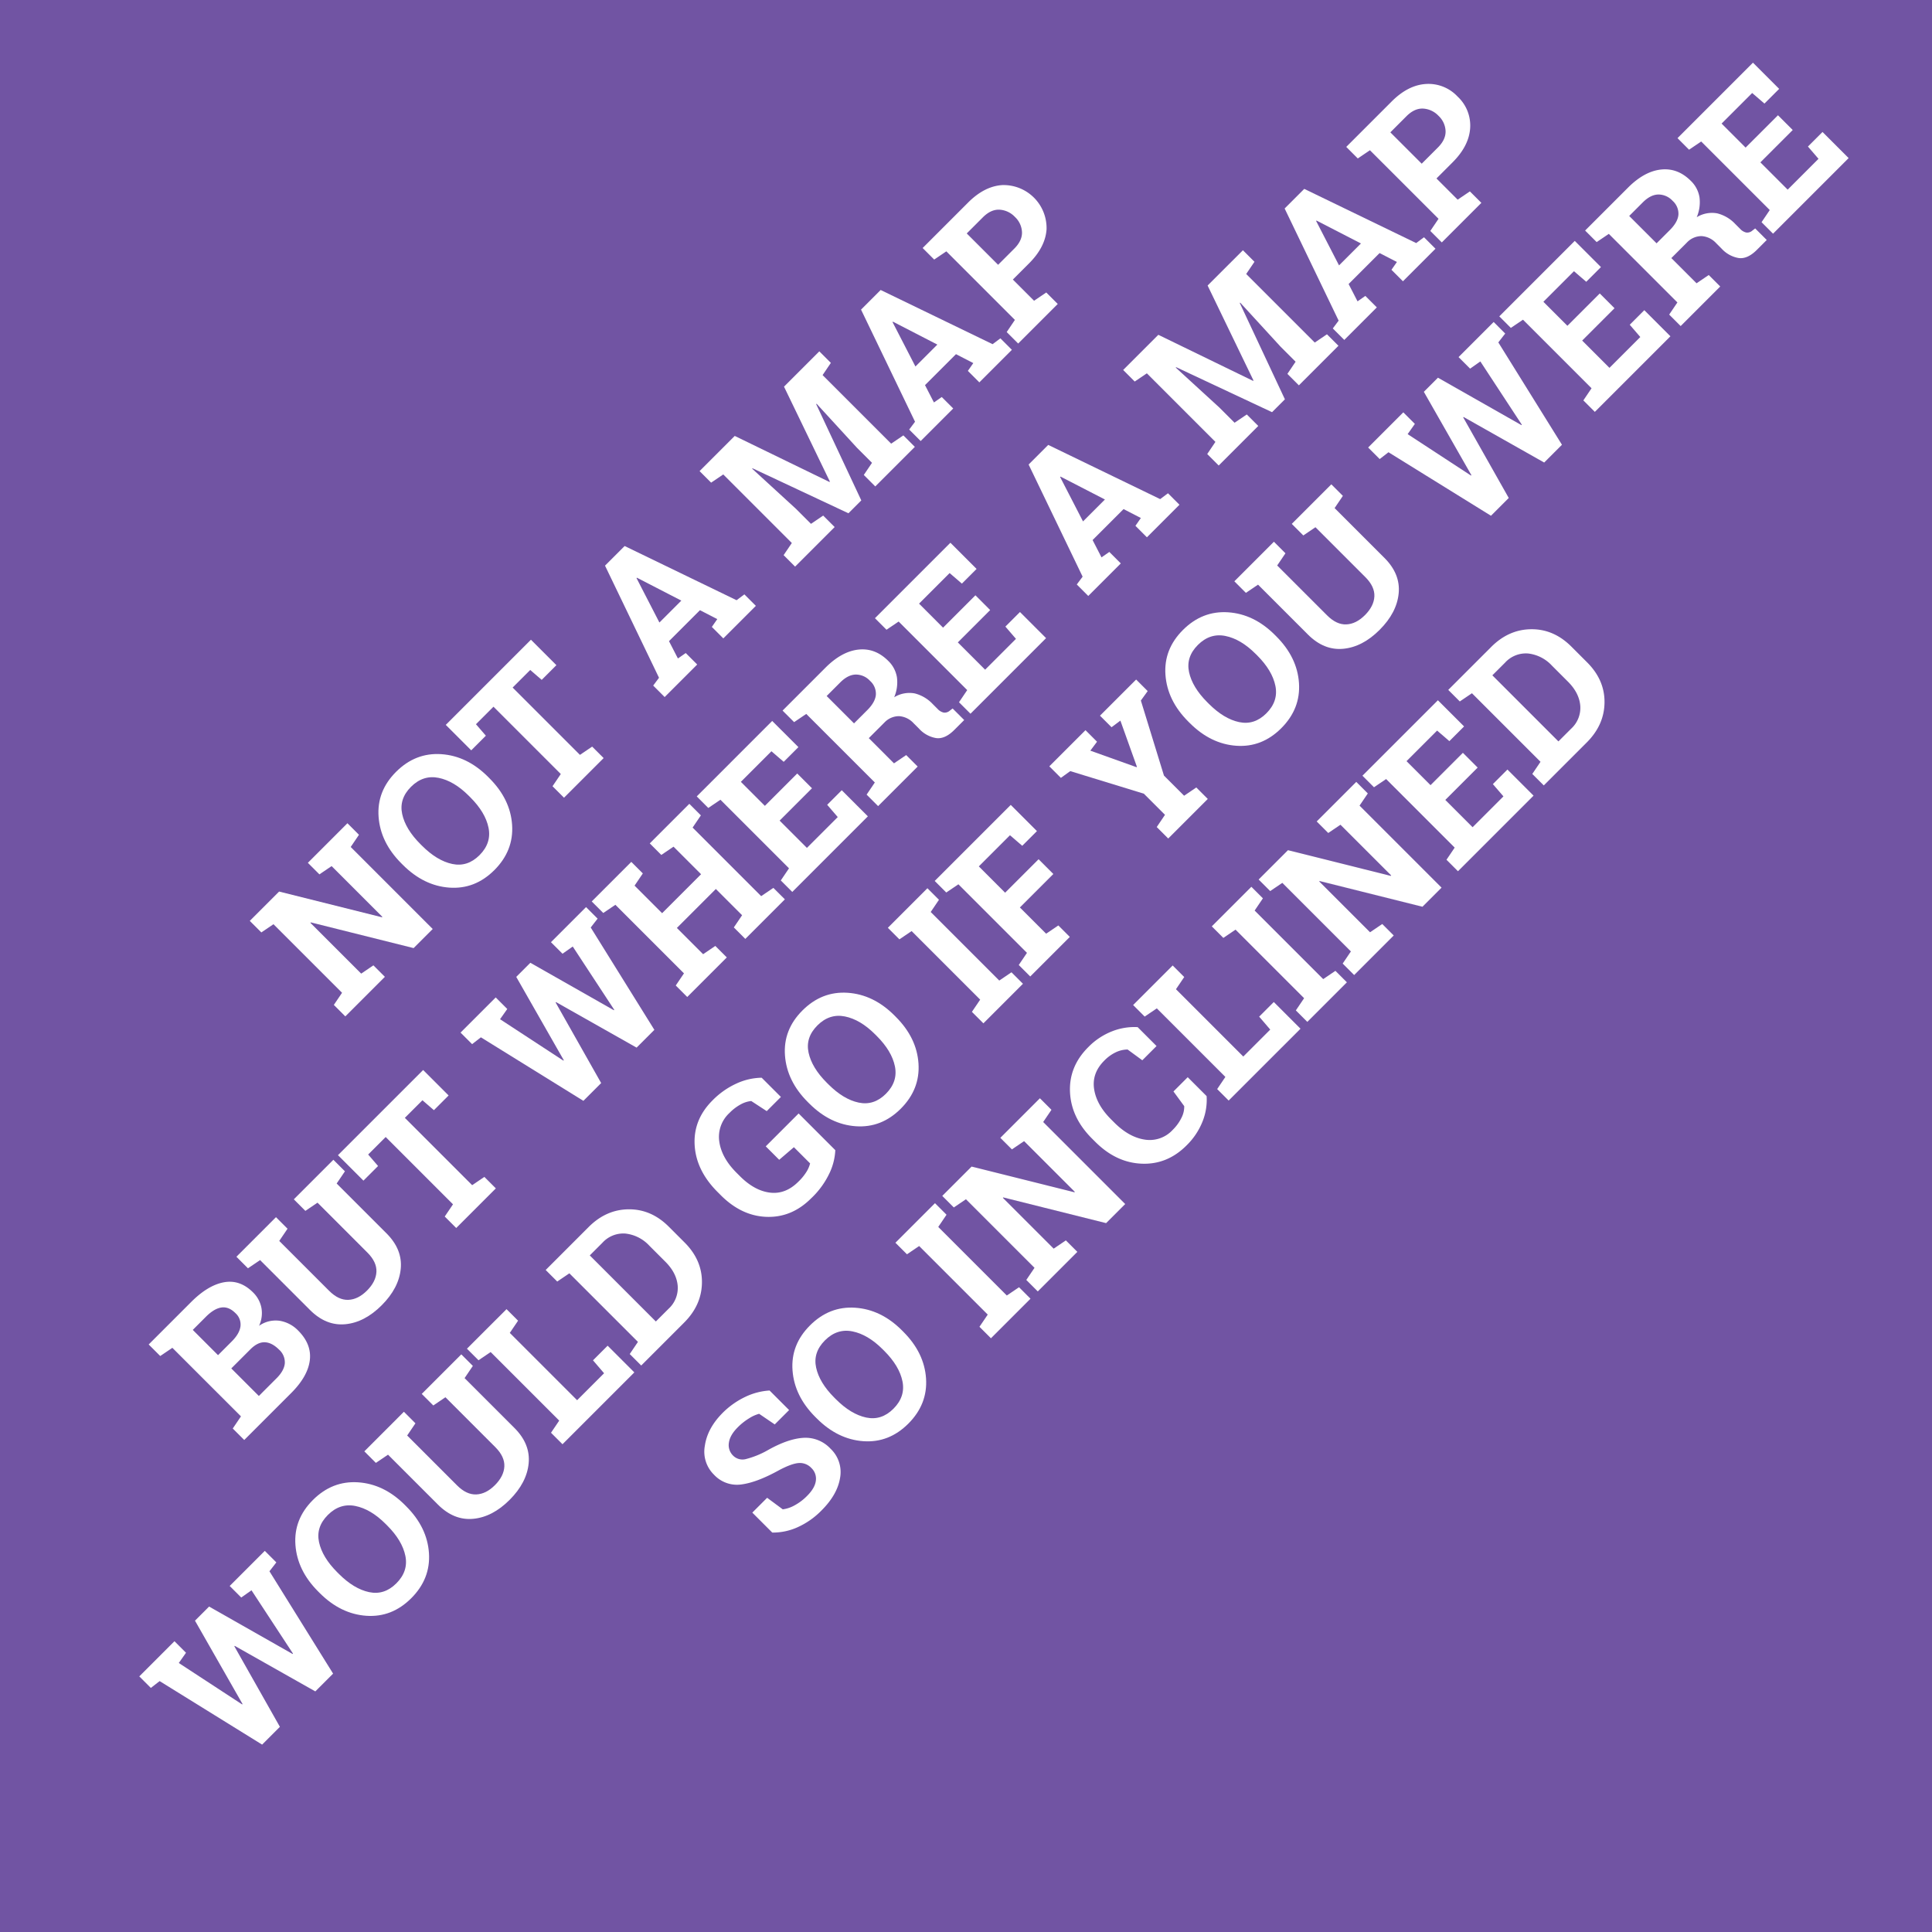 <svg id="Layer_1" data-name="Layer 1" xmlns="http://www.w3.org/2000/svg" viewBox="0 0 800 800"><defs><style>.cls-1{fill:#7154a3;}.cls-2{fill:#fff;}</style></defs><title>notMap</title><rect class="cls-1" width="800" height="800"/><path class="cls-2" d="M143.859,340.882l4.782,4.782-3.424,5.053,33.962,33.962-7.907,7.906-42.6-10.65-.137.19,21.029,21.028,5.054-3.423,4.755,4.754L142.99,420.867l-4.754-4.754,3.4-5.027L113.24,382.7l-5.026,3.4-4.782-4.782,4.211-4.211,7.933-7.933,42.6,10.65.135-.19-21-21-5.053,3.422-4.781-4.781,12.144-12.144Z"/><path class="cls-2" d="M202.652,322.245q8.7,8.694,9.4,19.343t-7.336,18.693q-8.015,8.015-18.623,7.267t-19.3-9.441l-.6-.6q-8.639-8.639-9.427-19.262t7.227-18.639q8.043-8.041,18.734-7.321t19.33,9.359ZM194.1,329.5q-6.139-6.14-12.525-7.416T170.186,325.8q-5,5-3.655,11.262t7.54,12.456l.653.653q6.249,6.249,12.551,7.58t11.276-3.64q5.025-5.026,3.735-11.371t-7.539-12.593Z"/><path class="cls-2" d="M219.851,264.891l10.542,10.542-6.086,6.086-4.754-4.1-7.282,7.281,27.875,27.875,5.053-3.423,4.755,4.754-16.41,16.41-4.755-4.754,3.424-5.054L204.338,292.63l-7.254,7.254,4.1,4.755-6.059,6.059-10.541-10.542Z"/><path class="cls-2" d="M270.467,283.882l2.418-3.234-22.361-46.431,8.124-8.124L305,248.535l3.233-2.418,4.755,4.755L299.51,264.347l-4.754-4.754,2.254-3.234-7.172-3.694-12.823,12.823,3.694,7.172,3.233-2.254,4.755,4.755-13.476,13.475Zm2.581-26.11,9.075-9.074-18.394-9.482-.164.163Z"/><path class="cls-2" d="M338.144,167.191l-.19.136,18.692,39.884-5.326,5.326L311.6,193.9l-.135.19,18.121,16.6,6.222,6.222,5.053-3.423,4.754,4.755-16.383,16.383-4.753-4.755,3.4-5.027-28.393-28.391-5.025,3.4-4.782-4.782,4.212-4.211,10.35-10.351,39.232,19.073.164-.163L324.641,160.1l14.617-14.617,4.781,4.782-3.423,5.053,28.392,28.392,5.054-3.423,4.754,4.755-16.382,16.382-4.755-4.754,3.4-5.027-6.22-6.222Z"/><path class="cls-2" d="M376.479,177.869l2.417-3.234L356.537,128.2l8.124-8.124,46.35,22.441,3.233-2.417L419,144.858l-13.476,13.476-4.754-4.754,2.254-3.234-7.171-3.694-12.825,12.824,3.695,7.171,3.233-2.253,4.754,4.754-13.475,13.476Zm2.582-26.109,9.074-9.075L369.742,133.2l-.164.163Z"/><path class="cls-2" d="M400.877,83.864q6.792-6.792,14.21-7.227a17.809,17.809,0,0,1,18.27,18.271q-.474,7.378-7.267,14.169l-6.684,6.683,8.776,8.776,5.053-3.423,4.755,4.755L421.607,142.25l-4.753-4.754,3.394-5.027-28.391-28.391-5.026,3.4-4.782-4.782,4.211-4.211Zm12.417,25.783,6.684-6.683q3.315-3.315,3.206-6.82a9.13,9.13,0,0,0-2.909-6.3,9.51,9.51,0,0,0-6.411-3.016q-3.558-.162-6.874,3.152l-6.683,6.684Z"/><path class="cls-2" d="M79.146,539.137q6.983-6.984,13.612-8.178t12.036,4.211a12.145,12.145,0,0,1,3.45,6.357,12.415,12.415,0,0,1-.978,7.472,11.877,11.877,0,0,1,8.6-2.079,13.756,13.756,0,0,1,7.568,4.008q5.677,5.679,4.849,12.347t-7.7,13.545l-19.452,19.452-4.755-4.754,3.4-5.026L71.375,558.1l-5.025,3.4-4.782-4.781,4.211-4.211Zm11.139,22.006,5.7-5.705q3.178-3.18,3.587-6.195a6.343,6.343,0,0,0-2.093-5.515q-2.743-2.745-5.773-2.323T85.26,545.25l-5.435,5.434Zm5.488,5.488,11.411,11.412,7.308-7.309q3.153-3.152,3.438-6.181a7.031,7.031,0,0,0-2.405-5.719q-2.909-2.907-5.855-3.029t-5.99,2.92Z"/><path class="cls-2" d="M114.275,504.007l4.783,4.782-3.424,5.053,20.648,20.648q3.913,3.914,7.96,3.75t7.717-3.831q3.721-3.721,3.912-7.77t-3.75-7.989L131.473,498l-5.026,3.4-4.782-4.782,16.383-16.383,4.782,4.783-3.424,5.051,20.649,20.649q6.657,6.657,5.882,14.658t-7.892,15.119q-7.093,7.093-15.066,7.839t-14.63-5.909L107.7,521.775l-5.025,3.4-4.782-4.782,4.211-4.211,7.933-7.934Z"/><path class="cls-2" d="M175.215,443.067l10.542,10.542-6.086,6.086-4.755-4.1-7.281,7.281,27.875,27.875,5.054-3.422,4.754,4.754-16.41,16.41-4.754-4.754,3.422-5.054L159.7,470.807l-7.254,7.254,4.1,4.755-6.059,6.059-10.543-10.543Z"/><path class="cls-2" d="M247.457,380.389l-2.853,3.668,26.355,42.382L263.6,433.8l-33.364-18.856-.163.163,18.855,33.365-7.362,7.362-42.438-26.3-3.641,2.826-4.782-4.782,14.563-14.563,4.783,4.783-2.99,4.238,26.218,17.144.19-.136-19.7-34.532,5.841-5.842L254.2,418.316l.137-.189L237.16,391.936l-4.238,2.988-4.781-4.782,14.535-14.535Z"/><path class="cls-2" d="M249.8,378.052l-4.783-4.782L261.4,356.888l4.782,4.782-3.423,5.052,11.41,11.411L290.3,362l-11.411-11.411-5.053,3.424-4.782-4.782,4.238-4.239,7.906-7.906,4.238-4.238,4.783,4.782-3.424,5.053,28.391,28.391,5.054-3.423L325,372.4l-16.383,16.383-4.755-4.755,3.423-5.053-10.867-10.868-16.139,16.138,10.868,10.868,5.053-3.423,4.755,4.755L284.57,412.828l-4.754-4.754,3.4-5.027L254.82,374.656Z"/><path class="cls-2" d="M336.219,326.4,322.824,339.8l11.3,11.3,12.77-12.77-4.375-5.08,6.032-6.032,10.813,10.813-31.3,31.3-4.755-4.755,3.4-5.026-28.392-28.392-5.025,3.4-4.782-4.783,4.211-4.21,27.033-27.034L330.6,309.369l-6.086,6.086-5.081-4.374-12.66,12.661,9.943,9.944,13.394-13.395Z"/><path class="cls-2" d="M341.814,276.467q6.739-6.736,13.654-7.485t12.347,4.687a12.126,12.126,0,0,1,3.587,6.792,15.846,15.846,0,0,1-1.141,8.26,12.076,12.076,0,0,1,8.476-1.6,15.389,15.389,0,0,1,7.5,4.43l2.01,2.01a4.846,4.846,0,0,0,2.541,1.507,3.248,3.248,0,0,0,2.567-.855l1.114-.843,4.782,4.782-4.1,4.1q-3.885,3.885-7.552,3.368a12.365,12.365,0,0,1-6.983-3.83l-2.255-2.255a9,9,0,0,0-6.058-2.989,8.338,8.338,0,0,0-6.059,2.608l-6.494,6.494L370.18,316.08l5.052-3.423,4.755,4.754L363.6,333.794l-4.754-4.754,3.4-5.027-28.392-28.392-5.026,3.4-4.781-4.782,4.211-4.212Zm11.819,23.067,5.488-5.488q3.315-3.315,3.559-6.385a7.15,7.15,0,0,0-2.417-5.732,7.979,7.979,0,0,0-5.9-2.609q-3.234.056-6.439,3.261l-5.623,5.624Z"/><path class="cls-2" d="M410.009,252.613l-13.394,13.394,11.3,11.3,12.77-12.77-4.374-5.08,6.031-6.031,10.812,10.813-31.3,31.3-4.754-4.754,3.4-5.027-28.392-28.392-5.026,3.4-4.781-4.782,4.211-4.211,27.033-27.033,10.84,10.841-6.086,6.086-5.08-4.375-12.66,12.661L390.5,259.9,403.9,246.5Z"/><path class="cls-2" d="M445.872,242.018l2.417-3.234L425.93,192.353l8.123-8.124L480.4,206.67l3.234-2.417,4.754,4.754-13.475,13.476-4.755-4.754,2.254-3.234-7.173-3.695L452.42,223.624l3.694,7.172,3.234-2.254L464.1,233.3l-13.475,13.476Zm2.581-26.11,9.074-9.075-18.393-9.481-.163.163Z"/><path class="cls-2" d="M513.55,125.327l-.191.135,18.693,39.885-5.325,5.325-39.721-18.638-.136.19,18.122,16.6,6.221,6.221,5.054-3.422,4.754,4.754L504.639,192.76l-4.754-4.755,3.394-5.026-28.39-28.392-5.026,3.4L465.08,153.2l4.211-4.211,10.352-10.351,39.232,19.072.162-.163-18.99-39.314,14.617-14.616,4.781,4.782-3.424,5.053,28.393,28.391,5.053-3.423,4.755,4.755L537.839,159.56l-4.755-4.755,3.4-5.026-6.222-6.222Z"/><path class="cls-2" d="M551.885,136l2.418-3.233-22.36-46.432,8.123-8.123,46.35,22.441,3.234-2.417,4.754,4.754L580.929,116.47l-4.755-4.755,2.254-3.233-7.172-3.695L558.433,117.61l3.694,7.173,3.234-2.254,4.754,4.754L556.64,140.759Zm2.581-26.109,9.075-9.075-18.4-9.482-.162.163Z"/><path class="cls-2" d="M576.283,42q6.792-6.792,14.209-7.228a16.483,16.483,0,0,1,13.068,5.217,16.35,16.35,0,0,1,5.2,13.054q-.478,7.379-7.268,14.169L594.813,73.9l8.775,8.775,5.053-3.422L613.4,84l-16.382,16.383-4.755-4.755,3.4-5.027L567.263,62.213l-5.027,3.4-4.781-4.782,4.211-4.212ZM588.7,67.783l6.684-6.684q3.313-3.313,3.2-6.819a9.131,9.131,0,0,0-2.906-6.3,9.514,9.514,0,0,0-6.412-3.016q-3.561-.162-6.874,3.152L575.713,54.8Z"/><path class="cls-2" d="M114.428,646.96l-2.854,3.667,26.355,42.384-7.363,7.362L97.2,681.518l-.164.164L115.9,715.045l-7.363,7.362-42.438-26.3-3.64,2.827-4.782-4.783,14.562-14.562,4.783,4.782-2.99,4.238,26.219,17.145.19-.137-19.7-34.531,5.842-5.842,34.586,19.643.136-.19-17.171-26.191L99.893,661.5l-4.783-4.782,14.536-14.535Z"/><path class="cls-2" d="M168.223,623.758q8.694,8.694,9.4,19.344t-7.336,18.691q-8.016,8.016-18.625,7.268t-19.3-9.441l-.6-.6q-8.64-8.639-9.428-19.261t7.227-18.639q8.041-8.04,18.732-7.322t19.331,9.36Zm-8.559,7.254q-6.141-6.141-12.525-7.418t-11.383,3.722q-5,5-3.654,11.262t7.539,12.457l.652.652q6.249,6.249,12.552,7.58t11.274-3.64q5.028-5.028,3.736-11.371t-7.539-12.593Z"/><path class="cls-2" d="M167.244,584.58l4.781,4.781-3.423,5.053,20.648,20.649q3.913,3.913,7.961,3.75t7.716-3.832q3.721-3.721,3.913-7.769t-3.75-7.988l-20.649-20.649-5.025,3.4-4.782-4.783,16.383-16.382,4.782,4.782-3.424,5.053,20.648,20.648q6.657,6.659,5.882,14.657t-7.892,15.12q-7.092,7.092-15.066,7.838T181.317,623l-20.648-20.648-5.026,3.4-4.782-4.781,4.211-4.212,7.934-7.933Z"/><path class="cls-2" d="M232.912,598.027l-4.755-4.754,3.4-5.026-28.392-28.392-5.025,3.4-4.782-4.782,4.21-4.211,7.934-7.933,4.238-4.238,4.782,4.781-3.424,5.053L238.97,579.8l11.167-11.167-4.592-5.352,6.059-6.058,11.057,11.057Z"/><path class="cls-2" d="M243.752,508.072q7.254-7.255,16.586-7.322t16.588,7.186l6.547,6.548q7.281,7.281,7.185,16.586t-7.348,16.56l-17.8,17.8-4.754-4.755,3.4-5.026-28.392-28.393-5.026,3.4-4.782-4.782,4.212-4.211Zm.462,11.764L271.572,547.2l5.244-5.244a11.674,11.674,0,0,0,3.8-9.563q-.461-5.3-5.107-9.944l-6.6-6.6a15.879,15.879,0,0,0-9.889-5.054,11.678,11.678,0,0,0-9.564,3.8Z"/><path class="cls-2" d="M345.88,476.257a24.859,24.859,0,0,1-2.188,9.06,34.675,34.675,0,0,1-7.811,10.882q-8.014,8.014-18.406,7.675T298.5,494.949l-1.358-1.358q-8.885-8.885-9.5-19.413t7.377-18.515a33.161,33.161,0,0,1,9.97-7.01,25.929,25.929,0,0,1,10.406-2.391l7.96,7.961-5.868,5.869-6.412-4.185a11.538,11.538,0,0,0-4.347,1.386,19.377,19.377,0,0,0-4.645,3.531,13.452,13.452,0,0,0-4.238,11.9q.949,6.709,7.144,12.9l1.413,1.413q6.031,6.032,12.457,6.806t11.75-4.551a21.268,21.268,0,0,0,3.464-4.278,12.031,12.031,0,0,0,1.373-3.275l-6.711-6.711-6.086,5.216-5.57-5.569,13.611-13.613Z"/><path class="cls-2" d="M370.93,421.05q8.7,8.694,9.4,19.345t-7.336,18.691q-8.016,8.016-18.625,7.268t-19.3-9.441l-.6-.6q-8.64-8.639-9.428-19.262t7.227-18.638q8.042-8.041,18.733-7.322t19.331,9.359Zm-8.559,7.255q-6.141-6.141-12.524-7.418t-11.384,3.722q-5,5-3.654,11.261t7.539,12.458l.652.651q6.249,6.251,12.552,7.581t11.275-3.641q5.026-5.026,3.736-11.37t-7.54-12.593Z"/><path class="cls-2" d="M372.424,388.964l-4.782-4.782L384.024,367.8l4.783,4.782-3.424,5.053,28.391,28.391,5.054-3.422,4.754,4.754L407.2,423.74l-4.754-4.755,3.424-5.053L377.477,385.54Z"/><path class="cls-2" d="M421.844,399.586l3.4-5.026-28.392-28.392-5.026,3.4-4.781-4.782,31.488-31.489,10.841,10.841-6.086,6.086-5.081-4.374-12.9,12.9,10.894,10.9,13.856-13.856,6.113,6.113-13.856,13.856,10.868,10.867,5.053-3.422,4.753,4.754L426.6,404.341Z"/><path class="cls-2" d="M454.257,307.131l-2.772,3.7,19.126,6.846.163-.163-6.845-19.126-3.668,2.744-4.782-4.782,14.97-14.97,4.781,4.782-2.824,3.912,9.563,31.08,8.341,8.341,5.053-3.422,4.754,4.754-16.383,16.383-4.754-4.754L482.4,337.4l-8.749-8.748L443.172,319.3l-3.885,2.8-4.783-4.782,14.971-14.97Z"/><path class="cls-2" d="M528.481,263.5q8.694,8.694,9.4,19.344t-7.335,18.692q-8.016,8.014-18.625,7.268t-19.3-9.441l-.6-.6q-8.64-8.64-9.427-19.263t7.226-18.638q8.043-8.042,18.733-7.322t19.33,9.36Zm-8.557,7.254q-6.141-6.141-12.526-7.418t-11.383,3.723q-5,5-3.654,11.261t7.539,12.457l.653.652q6.249,6.249,12.551,7.58t11.275-3.64q5.027-5.026,3.736-11.371T520.576,271.4Z"/><path class="cls-2" d="M527.5,224.319l4.782,4.783-3.425,5.053L549.51,254.8q3.914,3.913,7.961,3.749t7.716-3.83q3.721-3.723,3.913-7.77t-3.75-7.988L544.7,218.315l-5.025,3.4-4.782-4.782,16.382-16.383,4.783,4.782-3.424,5.053,20.648,20.648q6.657,6.657,5.882,14.658t-7.893,15.12q-7.091,7.091-15.065,7.838t-14.63-5.91l-20.648-20.648-5.027,3.4-4.781-4.782,4.211-4.212,7.934-7.933Z"/><path class="cls-2" d="M623.274,138.113l-2.852,3.668,26.353,42.383-7.363,7.363-33.363-18.856-.162.163L624.741,206.2l-7.362,7.363-42.438-26.3-3.64,2.826-4.783-4.782,14.563-14.563,4.782,4.782-2.989,4.239,26.218,17.144.19-.136-19.7-34.532,5.842-5.842,34.586,19.644.136-.19L612.977,149.66l-4.238,2.988-4.782-4.782,14.535-14.535Z"/><path class="cls-2" d="M668.537,127.625l-13.394,13.394,11.3,11.3,12.77-12.769-4.373-5.081,6.031-6.031,10.813,10.813-31.3,31.3-4.754-4.754,3.395-5.027L630.637,132.38l-5.026,3.4-4.782-4.782,4.211-4.211L652.073,99.75l10.841,10.841-6.086,6.086-5.08-4.375-12.661,12.661,9.944,9.944,13.394-13.394Z"/><path class="cls-2" d="M674.135,77.689q6.736-6.738,13.652-7.485t12.348,4.687a12.131,12.131,0,0,1,3.586,6.792,15.842,15.842,0,0,1-1.141,8.259,12.078,12.078,0,0,1,8.477-1.6,15.377,15.377,0,0,1,7.5,4.429l2.009,2.01a4.854,4.854,0,0,0,2.54,1.508,3.248,3.248,0,0,0,2.568-.856l1.113-.842,4.782,4.782-4.1,4.1q-3.885,3.885-7.553,3.368a12.367,12.367,0,0,1-6.982-3.831l-2.255-2.255a9,9,0,0,0-6.059-2.988,8.327,8.327,0,0,0-6.058,2.608l-6.494,6.494L702.5,117.3l5.055-3.423,4.754,4.755-16.383,16.382-4.754-4.754,3.4-5.027L666.174,96.843l-5.026,3.4-4.782-4.782,4.211-4.211Zm11.818,23.066,5.488-5.488q3.313-3.313,3.559-6.385a7.152,7.152,0,0,0-2.418-5.732,7.979,7.979,0,0,0-5.9-2.608q-3.233.055-6.438,3.26l-5.625,5.624Z"/><path class="cls-2" d="M742.328,53.834,728.934,67.229l11.3,11.3,12.77-12.769-4.374-5.08,6.032-6.032,10.813,10.813-31.3,31.3-4.754-4.755,3.395-5.027L704.428,58.589l-5.026,3.4L694.619,57.2l4.212-4.212,27.033-27.033L736.705,36.8l-6.086,6.086-5.081-4.374-12.661,12.66,9.944,9.944,13.395-13.394Z"/><path class="cls-2" d="M326.755,583.875l-5.95,5.95-6.467-4.4a14.9,14.9,0,0,0-4.156,1.875,24.766,24.766,0,0,0-4.7,3.722q-3.26,3.261-3.668,6.412a6.048,6.048,0,0,0,1.766,5.325,5.483,5.483,0,0,0,5.162,1.439A36.322,36.322,0,0,0,317.9,600.5q8.368-4.727,14.739-5.122a14.1,14.1,0,0,1,11.234,4.47,13.281,13.281,0,0,1,3.994,12.036q-1.086,6.954-7.662,13.529a32.464,32.464,0,0,1-9.984,7,24.735,24.735,0,0,1-10.447,2.188l-8.258-8.26,6.139-6.14,6.466,4.781a13.549,13.549,0,0,0,4.863-1.629,21.719,21.719,0,0,0,5.217-3.94q3.261-3.261,3.627-6.29a6.074,6.074,0,0,0-1.861-5.257,6.5,6.5,0,0,0-5.284-2.052q-3,.234-8.273,3.058-9.077,5-15.486,5.814a12.96,12.96,0,0,1-11.276-4.048,13.325,13.325,0,0,1-3.791-11.942q1.02-7.131,7.106-13.38a33.684,33.684,0,0,1,9.7-6.928,27.122,27.122,0,0,1,10-2.608Z"/><path class="cls-2" d="M374.056,551.463q8.694,8.7,9.4,19.344T376.12,589.5q-8.014,8.014-18.624,7.268t-19.3-9.441l-.6-.6q-8.64-8.64-9.428-19.264t7.227-18.637q8.041-8.042,18.732-7.322t19.331,9.359Zm-8.558,7.254q-6.141-6.139-12.525-7.417t-11.385,3.721q-5,5-3.652,11.262t7.539,12.457l.652.653q6.249,6.249,12.551,7.58t11.275-3.641q5.028-5.028,3.736-11.371t-7.54-12.592Z"/><path class="cls-2" d="M375.551,519.377l-4.782-4.782,16.382-16.383,4.783,4.782-3.424,5.053,28.39,28.391,5.055-3.422,4.754,4.754-16.383,16.382-4.754-4.754L409,544.344,380.6,515.953Z"/><path class="cls-2" d="M430.6,454.769l4.782,4.782-3.424,5.053,33.961,33.96-7.906,7.907-42.6-10.651-.135.19L436.3,517.039l5.054-3.422,4.753,4.754-16.382,16.383L424.971,530l3.4-5.026-28.391-28.392-5.027,3.4-4.781-4.783,4.211-4.211,7.934-7.933,42.6,10.65.137-.189-21-21-5.053,3.424-4.782-4.783,12.144-12.144Z"/><path class="cls-2" d="M478.9,433.142l-5.895,5.895-6.085-4.455a11.687,11.687,0,0,0-4.8,1.1,16.613,16.613,0,0,0-4.877,3.517q-5.162,5.163-4.2,11.7t7,12.567l1.387,1.386q6.031,6.03,12.579,7.036a12.923,12.923,0,0,0,11.6-4.048,18.209,18.209,0,0,0,3.6-4.959,10.083,10.083,0,0,0,1.155-4.85l-4.456-6.085,5.9-5.9,7.824,7.824a24.067,24.067,0,0,1-1.685,10.516,28.648,28.648,0,0,1-6.657,9.943q-7.96,7.961-18.556,7.525T453.5,472.781l-1.331-1.331q-8.611-8.611-9.1-19.208t7.528-18.611a28.106,28.106,0,0,1,9.957-6.615,25.13,25.13,0,0,1,10.527-1.7Z"/><path class="cls-2" d="M508.76,455.719l-4.755-4.754,3.395-5.027-28.39-28.391-5.027,3.4-4.782-4.781,4.212-4.212,7.933-7.932,4.238-4.239,4.782,4.782-3.423,5.052,27.875,27.876,11.166-11.167-4.59-5.351,6.058-6.059,11.058,11.057Z"/><path class="cls-2" d="M506.559,388.368l-4.782-4.782L518.16,367.2l4.781,4.782-3.423,5.054,28.391,28.391,5.054-3.424,4.755,4.755-16.384,16.384-4.754-4.755L540,413.336l-28.392-28.392Z"/><path class="cls-2" d="M561.6,323.76l4.781,4.782-3.424,5.053,33.961,33.961-7.906,7.906-42.6-10.65-.137.19,21.03,21.029,5.052-3.423,4.755,4.754-16.383,16.383-4.754-4.754,3.4-5.027-28.391-28.391-5.027,3.4-4.781-4.781,4.211-4.212,7.933-7.933,42.6,10.65.136-.19-21-21L550,344.925l-4.781-4.782L557.365,328Z"/><path class="cls-2" d="M611.865,317.837l-13.394,13.394,11.3,11.3,12.77-12.769-4.374-5.081,6.031-6.032,10.814,10.813-31.3,31.3-4.754-4.755,3.394-5.026-28.39-28.391-5.026,3.4-4.782-4.782L568.368,317,595.4,289.962l10.841,10.84-6.086,6.086-5.081-4.373-12.66,12.66,9.943,9.943,13.394-13.394Z"/><path class="cls-2" d="M617.489,267.874q7.255-7.254,16.587-7.323t16.587,7.187l6.548,6.548q7.279,7.281,7.185,16.586t-7.349,16.56l-17.8,17.795-4.755-4.754,3.4-5.027L609.5,287.055l-5.026,3.4-4.783-4.782,4.212-4.211Zm.462,11.764L645.311,307l5.244-5.244a11.675,11.675,0,0,0,3.8-9.564q-.461-5.3-5.107-9.943l-6.6-6.6a15.881,15.881,0,0,0-9.89-5.054A11.679,11.679,0,0,0,623.2,274.4Z"/></svg>